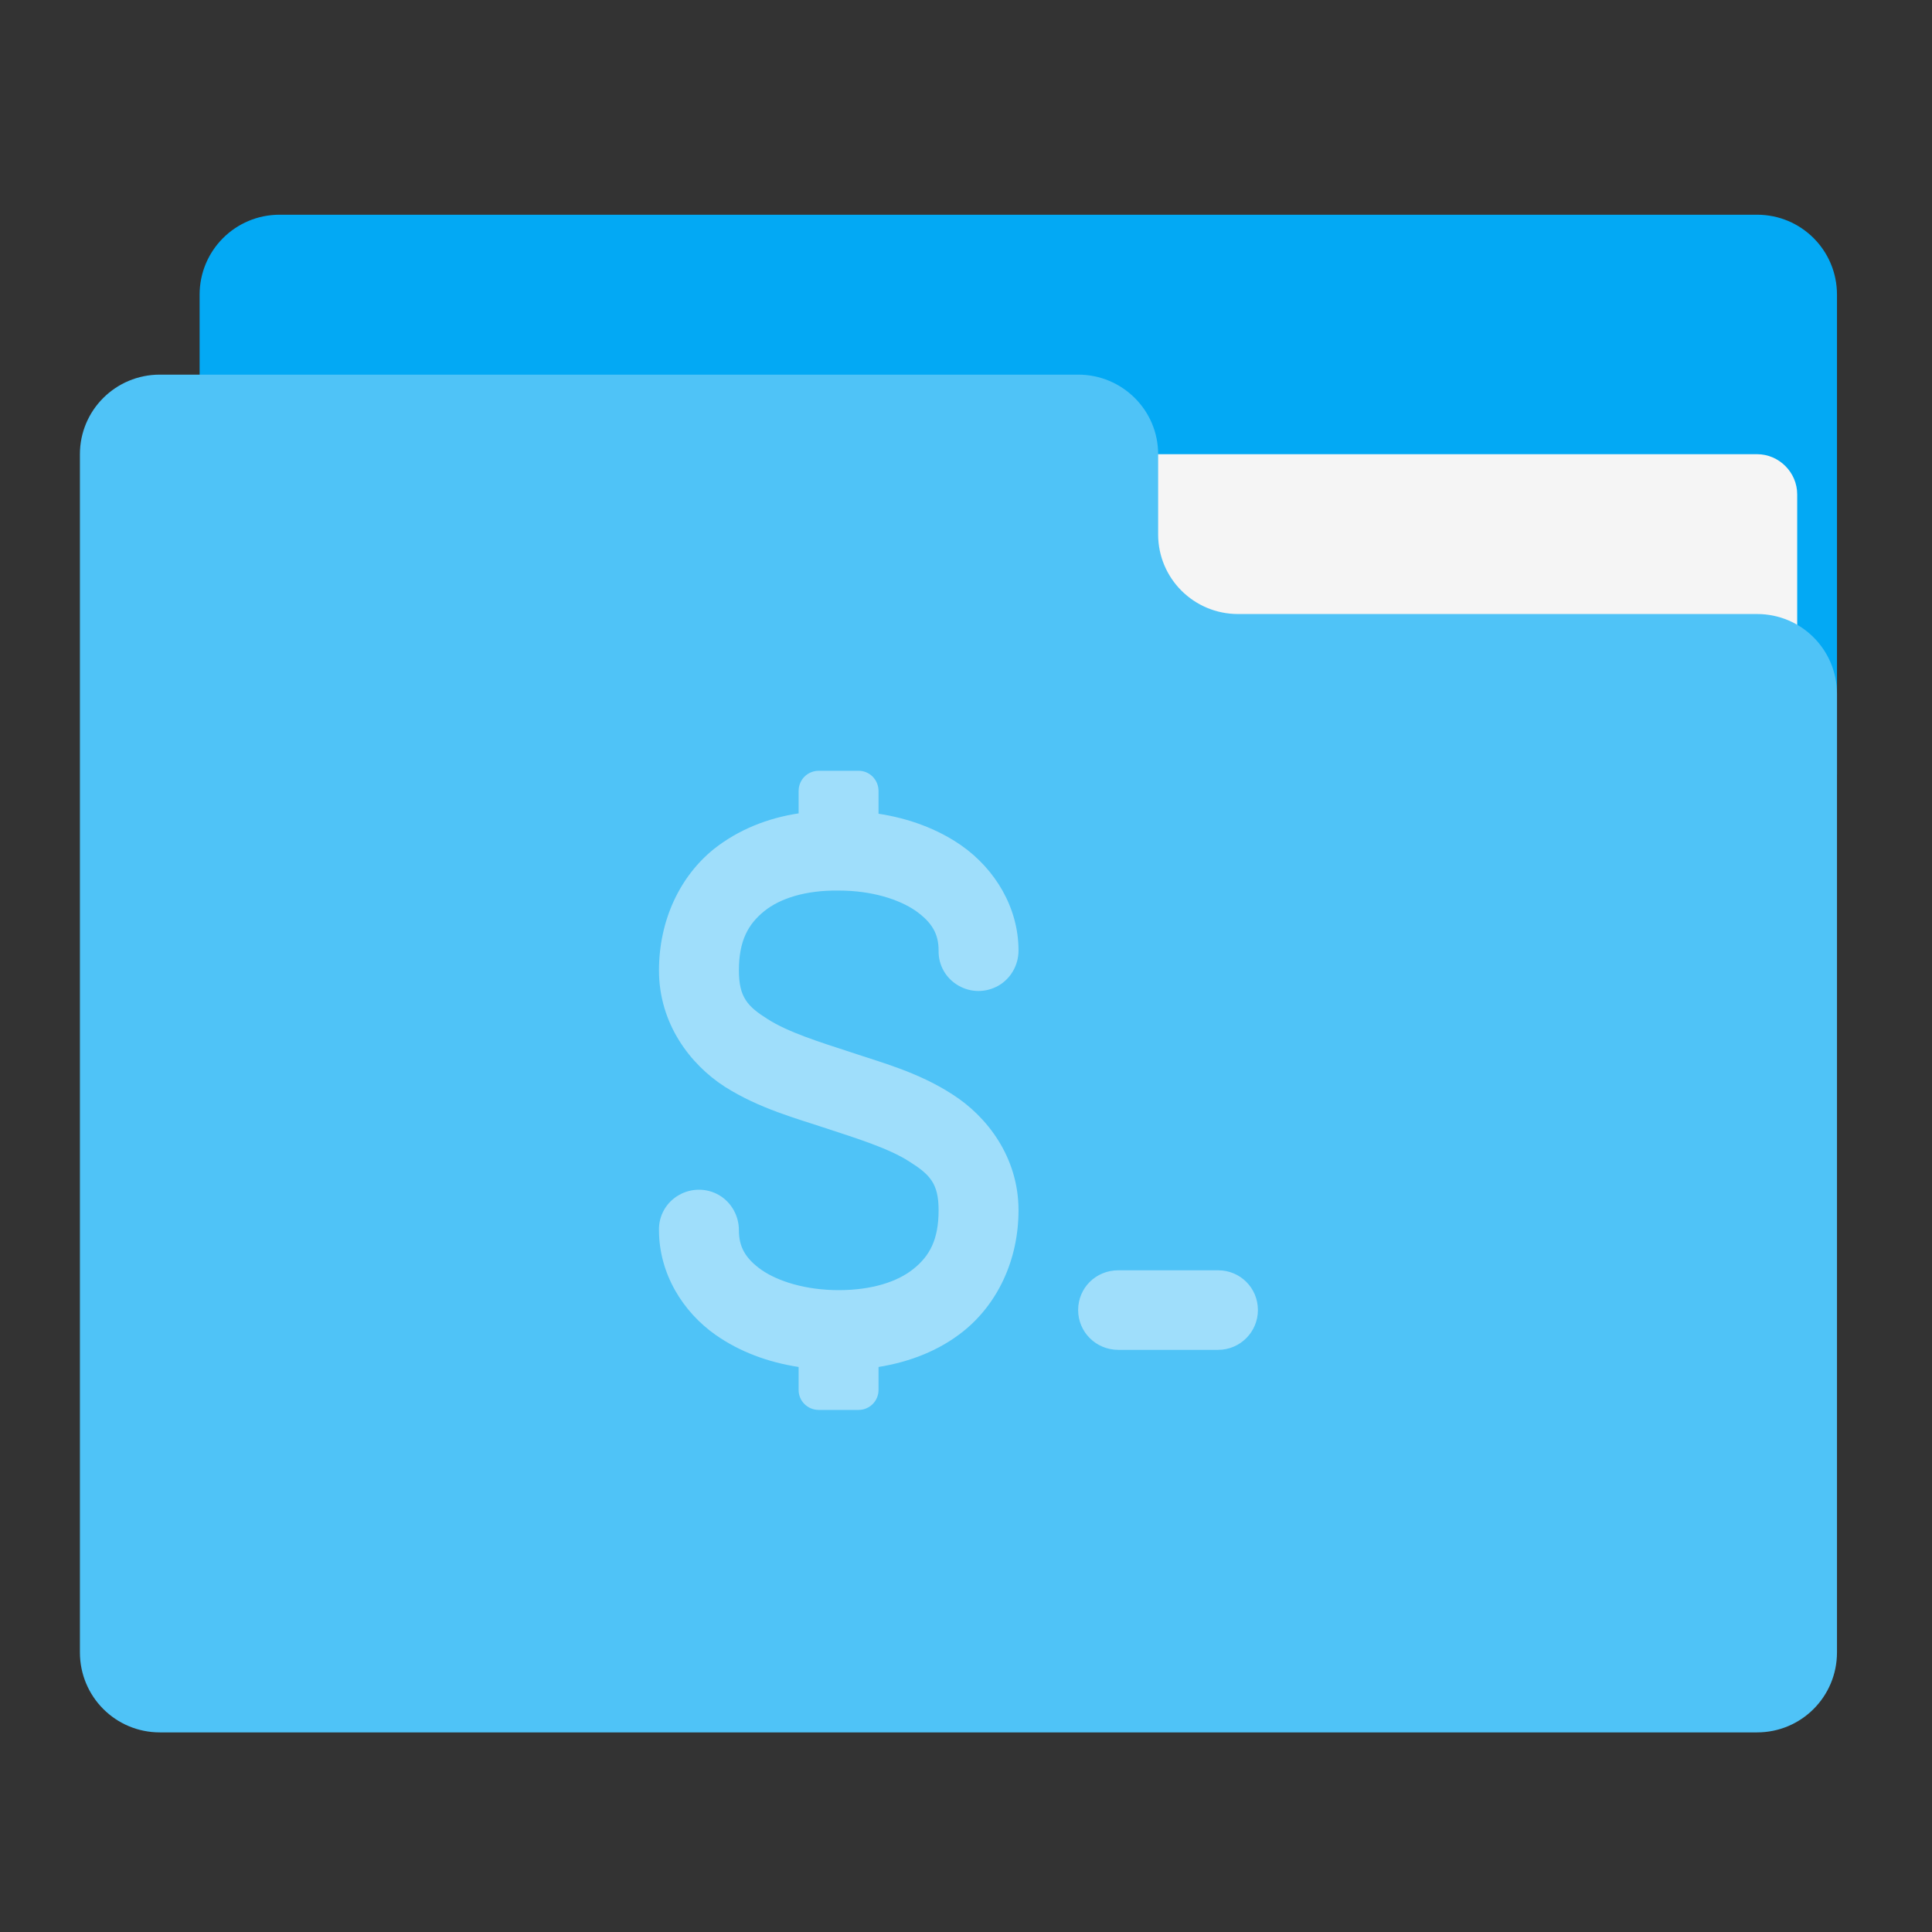 
<svg xmlns="http://www.w3.org/2000/svg" xmlns:xlink="http://www.w3.org/1999/xlink" width="22px" height="22px" viewBox="0 0 22 22" version="1.1">
<rect x="0" y="0" width="22" height="22" fill="#333333" stroke="none"/>
<g id="surface1">
<path style=" stroke:none;fill-rule:nonzero;fill:rgb(1.176%,66.275%,95.686%);fill-opacity:1;" d="M 3.184 2.445 L 20.008 2.445 C 20.512 2.445 20.918 2.852 20.918 3.355 L 20.918 8.812 C 20.918 9.316 20.512 9.723 20.008 9.723 L 3.184 9.723 C 2.68 9.723 2.273 9.316 2.273 8.812 L 2.273 3.355 C 2.273 2.852 2.68 2.445 3.184 2.445 Z M 3.184 2.445 "/>
<path style=" stroke:none;fill-rule:nonzero;fill:rgb(96.078%,96.078%,96.078%);fill-opacity:1;" d="M 10.914 5.172 L 20.008 5.172 C 20.258 5.172 20.465 5.379 20.465 5.629 L 20.465 8.812 C 20.465 9.062 20.258 9.266 20.008 9.266 L 10.914 9.266 C 10.664 9.266 10.457 9.062 10.457 8.812 L 10.457 5.629 C 10.457 5.379 10.664 5.172 10.914 5.172 Z M 10.914 5.172 "/>
<path style=" stroke:none;fill-rule:nonzero;fill:rgb(30.98%,76.471%,96.863%);fill-opacity:1;" d="M 1.82 4.266 C 1.316 4.266 0.91 4.672 0.91 5.172 L 0.91 18.816 C 0.91 19.32 1.316 19.727 1.82 19.727 L 20.008 19.727 C 20.512 19.727 20.918 19.32 20.918 18.816 L 20.918 7.902 C 20.918 7.398 20.512 6.992 20.008 6.992 L 14.098 6.992 C 13.594 6.992 13.188 6.586 13.188 6.086 L 13.188 5.172 C 13.188 4.672 12.781 4.266 12.277 4.266 Z M 1.82 4.266 "/>
<path style=" stroke:none;fill-rule:nonzero;fill:rgb(100%,100%,100%);fill-opacity:0.455;" d="M 9.324 8.777 C 9.195 8.777 9.094 8.879 9.094 9.008 L 9.094 9.262 C 8.738 9.316 8.406 9.449 8.129 9.668 C 7.742 9.98 7.504 10.48 7.504 11.051 C 7.504 11.656 7.859 12.121 8.254 12.375 C 8.648 12.625 9.078 12.738 9.406 12.848 C 9.762 12.965 10.125 13.078 10.355 13.227 C 10.59 13.375 10.688 13.477 10.688 13.781 C 10.688 14.121 10.582 14.305 10.402 14.449 C 10.223 14.594 9.93 14.691 9.551 14.691 C 9.172 14.691 8.859 14.59 8.672 14.461 C 8.484 14.328 8.414 14.195 8.414 14.008 C 8.414 13.844 8.328 13.691 8.188 13.609 C 8.047 13.527 7.871 13.527 7.73 13.609 C 7.586 13.691 7.5 13.844 7.504 14.008 C 7.504 14.5 7.773 14.938 8.152 15.203 C 8.422 15.391 8.742 15.512 9.094 15.566 L 9.094 15.828 C 9.094 15.953 9.195 16.055 9.324 16.055 L 9.777 16.055 C 9.902 16.055 10.004 15.953 10.004 15.828 L 10.004 15.566 C 10.363 15.508 10.695 15.379 10.969 15.16 C 11.359 14.848 11.598 14.348 11.598 13.781 C 11.598 13.176 11.238 12.711 10.844 12.461 C 10.453 12.207 10.02 12.094 9.695 11.984 C 9.336 11.867 8.973 11.754 8.742 11.605 C 8.512 11.461 8.414 11.355 8.414 11.051 C 8.414 10.711 8.52 10.523 8.703 10.375 C 8.883 10.23 9.172 10.137 9.543 10.141 C 9.543 10.141 9.547 10.141 9.551 10.141 C 9.93 10.141 10.238 10.242 10.426 10.371 C 10.613 10.504 10.688 10.633 10.688 10.824 C 10.684 10.988 10.77 11.141 10.914 11.223 C 11.055 11.305 11.227 11.305 11.371 11.223 C 11.512 11.141 11.598 10.988 11.598 10.824 C 11.598 10.332 11.328 9.895 10.949 9.629 C 10.68 9.441 10.355 9.32 10.004 9.266 L 10.004 9.008 C 10.004 8.879 9.902 8.777 9.777 8.777 Z M 12.734 14.465 C 12.48 14.465 12.277 14.664 12.277 14.918 C 12.277 15.168 12.48 15.371 12.734 15.371 L 13.871 15.371 C 14.121 15.371 14.324 15.168 14.324 14.918 C 14.324 14.664 14.121 14.465 13.871 14.465 Z M 12.734 14.465 "/>
</g>
</svg>
